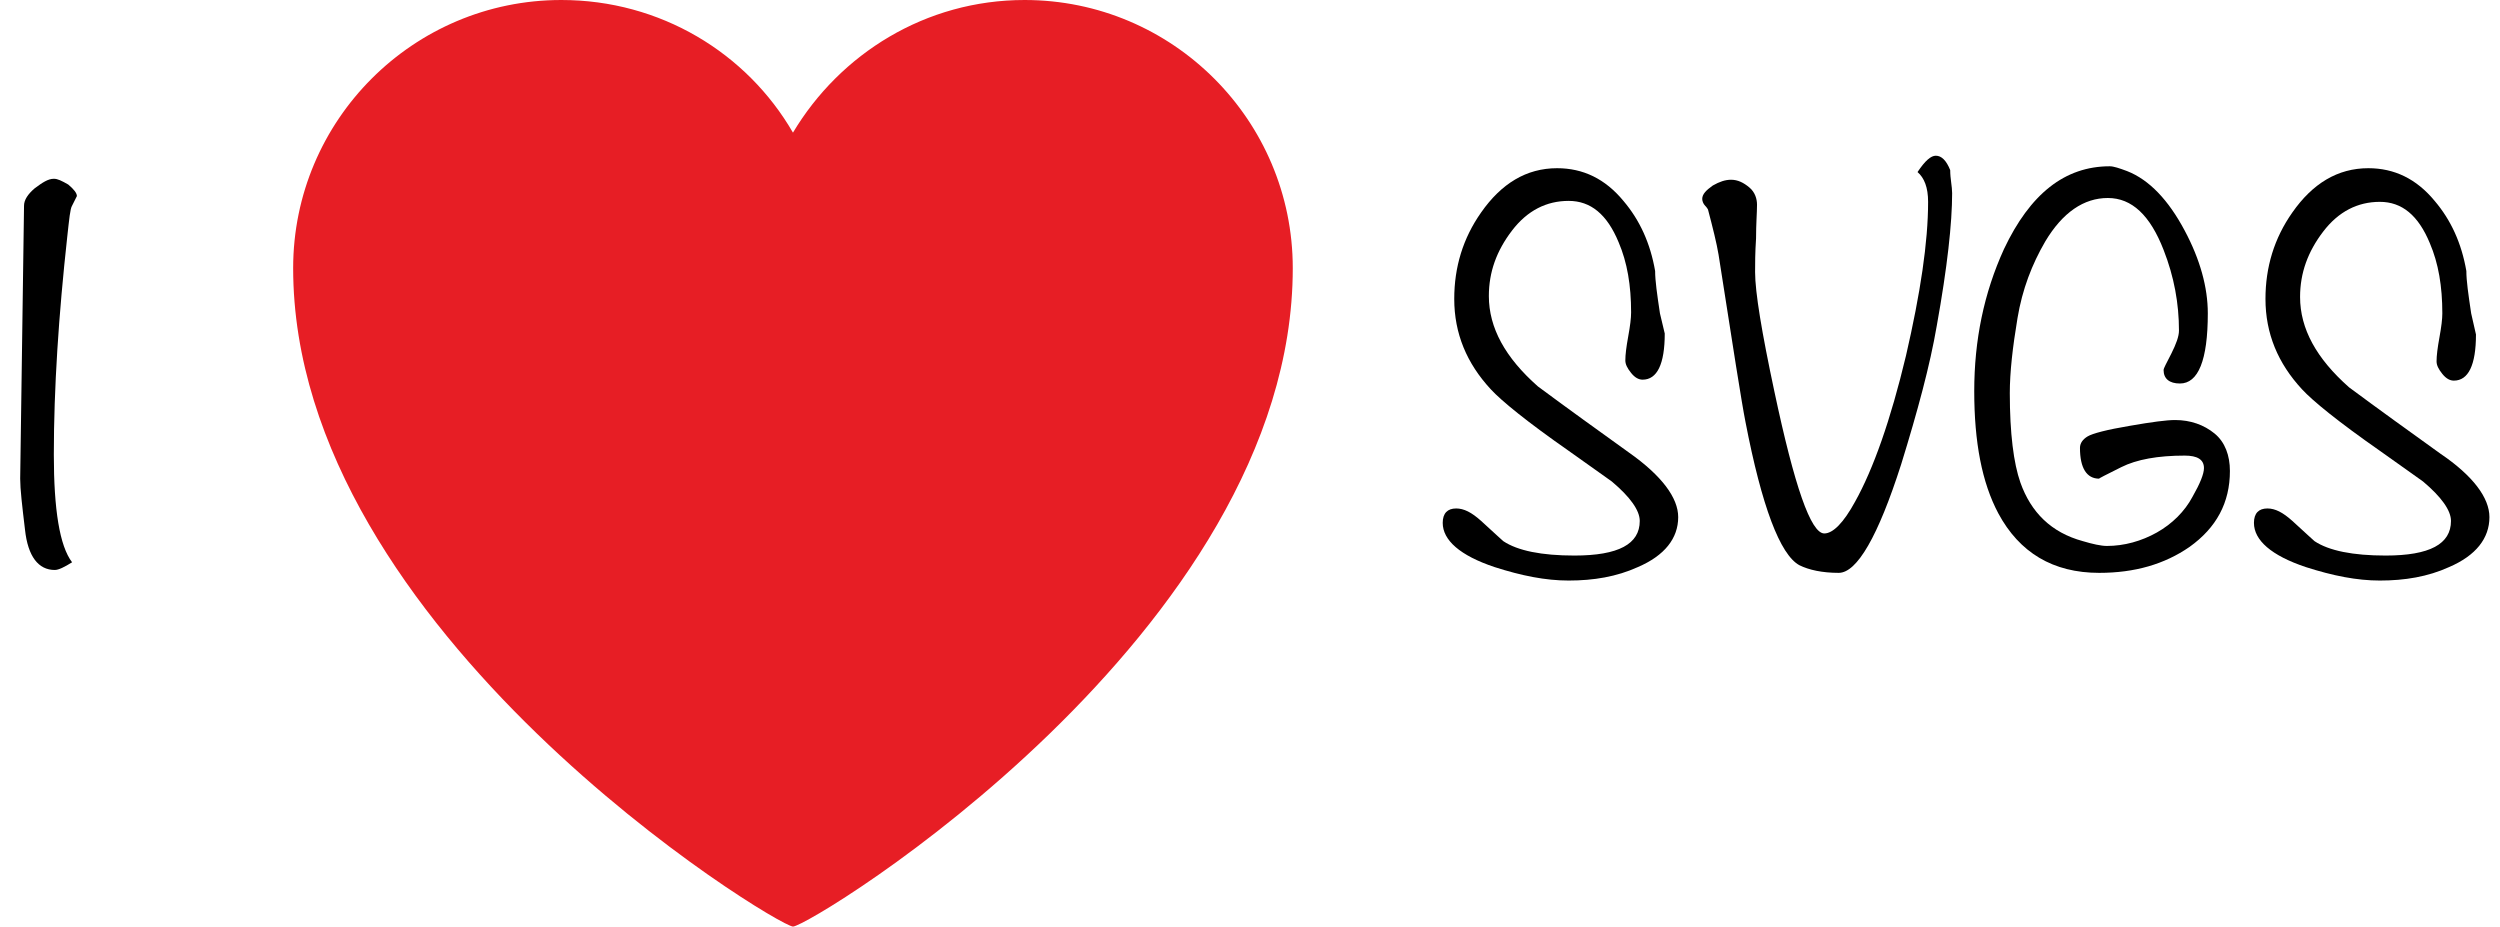 <?xml version="1.0" encoding="utf-8"?>
<!-- Generator: Adobe Illustrator 16.0.4, SVG Export Plug-In . SVG Version: 6.00 Build 0)  -->
<!DOCTYPE svg PUBLIC "-//W3C//DTD SVG 1.1//EN" "http://www.w3.org/Graphics/SVG/1.1/DTD/svg11.dtd">
<svg version="1.1" id="heart" xmlns="http://www.w3.org/2000/svg" xmlns:xlink="http://www.w3.org/1999/xlink" x="0px" y="0px"
	 width="260.1px" height="96.4px" viewBox="62.8 58.3 260.1 96.4" enable-background="new 62.8 58.3 260.1 96.4"
	 xml:space="preserve">
<g>
	<path d="M70.8,78.7c0,0-0.2,0.4-0.5,1c-0.2,0.3-0.3,1.4-0.5,3.2c-0.9,8.2-1.4,15.8-1.4,22.7c0,5.7,0.6,9.5,1.9,11.2
		c-0.8,0.5-1.4,0.8-1.8,0.8c-1.7,0-2.8-1.4-3.1-4.2c-0.3-2.5-0.5-4.2-0.5-5.3l0.4-28.4c0-0.6,0.4-1.2,1.1-1.8c0.8-0.6,1.4-1,2-1
		c0.4,0,0.8,0.2,1.5,0.6C70.5,78,70.8,78.4,70.8,78.7z"/>
</g>
<g>
	<path d="M237.4,112.1c0,2.2-1.4,4-4.2,5.2c-2.2,1-4.6,1.4-7.2,1.4c-2.4,0-4.9-0.5-7.7-1.4c-3.6-1.2-5.4-2.8-5.4-4.6
		c0-1,0.5-1.5,1.4-1.5c0.8,0,1.6,0.4,2.6,1.3c1.4,1.3,2.2,2,2.3,2.1c1.5,1,4,1.5,7.4,1.5c4.6,0,6.8-1.2,6.8-3.6c0-1.1-1-2.5-2.9-4.1
		c-0.3-0.2-1.8-1.3-4.5-3.2c-4.3-3-7-5.2-8.1-6.4c-2.5-2.7-3.8-5.8-3.8-9.4c0-3.3,0.9-6.3,2.8-9c2.1-3,4.7-4.6,7.9-4.6
		c2.7,0,5,1.1,6.9,3.4c1.7,2,2.8,4.4,3.3,7.3c0,1,0.2,2.4,0.5,4.4L236,93c0,3.2-0.8,4.8-2.3,4.8c-0.4,0-0.8-0.2-1.2-0.7
		c-0.4-0.5-0.6-0.9-0.6-1.3c0-0.6,0.1-1.4,0.3-2.5c0.2-1.1,0.3-1.9,0.3-2.5c0-2.8-0.4-5.2-1.3-7.3c-1.2-2.9-2.9-4.3-5.2-4.3
		c-2.3,0-4.3,1-5.9,3.1c-1.6,2.1-2.4,4.3-2.4,6.8c0,3.3,1.7,6.4,5.1,9.4c3.1,2.3,6.3,4.6,9.5,6.9
		C235.7,107.8,237.4,110.1,237.4,112.1z"/>
	<path d="M265.9,78.4c0,3.1-0.5,7.7-1.6,13.8c-0.7,4.1-2,8.9-3.7,14.4c-2.4,7.5-4.6,11.3-6.5,11.3c-1.7,0-3.1-0.3-4.1-0.8
		c-2-1.1-3.9-6.1-5.6-14.9c-0.4-2-1.3-7.8-2.8-17.4c-0.2-1.2-0.6-2.8-1.1-4.7c0,0-0.1-0.2-0.3-0.4c-0.2-0.2-0.3-0.5-0.3-0.7
		c0-0.5,0.4-0.9,1.1-1.4c0.7-0.4,1.3-0.6,1.9-0.6c0.7,0,1.3,0.3,1.9,0.8c0.6,0.5,0.8,1.2,0.8,1.8c0,0.8-0.1,2-0.1,3.5
		c-0.1,1.5-0.1,2.7-0.1,3.5c0,2.1,0.7,6.3,2,12.4c2.1,9.9,3.8,14.8,5.2,14.8c0.9,0,2-1.1,3.2-3.3c1.9-3.4,3.7-8.5,5.3-15.2
		c1.5-6.5,2.3-11.8,2.3-16c0-1.5-0.4-2.5-1.1-3.1c0.8-1.2,1.4-1.7,1.9-1.7c0.6,0,1.1,0.5,1.5,1.5C265.7,76.9,265.9,77.7,265.9,78.4z
		"/>
	<path d="M294.8,107.3c0,3.3-1.4,5.9-4.2,7.9c-2.6,1.8-5.7,2.7-9.4,2.7c-4.8,0-8.3-2.1-10.5-6.2c-1.7-3.2-2.5-7.4-2.5-12.7
		c0-5.3,1-10.2,3.1-14.8c2.7-5.7,6.3-8.6,11-8.6c0.4,0,1,0.2,1.8,0.5c2.3,0.9,4.3,3,6,6.2c1.6,3,2.4,5.9,2.4,8.6
		c0,4.9-1,7.3-2.9,7.3c-1.1,0-1.7-0.5-1.7-1.4c0-0.2,0.3-0.7,0.8-1.7c0.5-1,0.8-1.8,0.8-2.4c0-2.8-0.5-5.6-1.6-8.4
		c-1.4-3.6-3.3-5.4-5.8-5.4c-2.5,0-4.7,1.5-6.5,4.5c-1.4,2.4-2.4,5-2.9,8c-0.5,3-0.8,5.6-0.8,7.8c0,4.2,0.4,7.3,1.1,9.3
		c1.1,3.1,3.2,5.2,6.5,6.1c1,0.3,1.9,0.5,2.5,0.5c1.8,0,3.6-0.5,5.2-1.4c1.6-0.9,2.9-2.2,3.7-3.7c0.8-1.4,1.2-2.4,1.2-3
		c0-0.9-0.7-1.3-2-1.3c-2.8,0-5,0.4-6.6,1.2c-1.6,0.8-2.4,1.2-2.3,1.2c-1.3,0-2-1.1-2-3.2c0-0.5,0.3-0.9,0.8-1.2
		c0.5-0.3,2-0.7,4.4-1.1c2.3-0.4,3.8-0.6,4.7-0.6c1.6,0,3,0.5,4.1,1.4S294.8,105.7,294.8,107.3z"/>
	<path d="M321.8,112.1c0,2.2-1.4,4-4.2,5.2c-2.2,1-4.6,1.4-7.2,1.4c-2.4,0-4.9-0.5-7.7-1.4c-3.6-1.2-5.4-2.8-5.4-4.6
		c0-1,0.5-1.5,1.4-1.5c0.8,0,1.6,0.4,2.6,1.3c1.4,1.3,2.2,2,2.3,2.1c1.5,1,4,1.5,7.4,1.5c4.6,0,6.8-1.2,6.8-3.6c0-1.1-1-2.5-2.9-4.1
		c-0.3-0.2-1.8-1.3-4.5-3.2c-4.3-3-7-5.2-8.1-6.4c-2.5-2.7-3.8-5.8-3.8-9.4c0-3.3,0.9-6.3,2.8-9c2.1-3,4.7-4.6,7.9-4.6
		c2.7,0,5,1.1,6.9,3.4c1.7,2,2.8,4.4,3.3,7.3c0,1,0.2,2.4,0.5,4.4l0.5,2.2c0,3.2-0.8,4.8-2.3,4.8c-0.4,0-0.8-0.2-1.2-0.7
		c-0.4-0.5-0.6-0.9-0.6-1.3c0-0.6,0.1-1.4,0.3-2.5s0.3-1.9,0.3-2.5c0-2.8-0.4-5.2-1.3-7.3c-1.2-2.9-2.9-4.3-5.2-4.3
		c-2.3,0-4.3,1-5.9,3.1c-1.6,2.1-2.4,4.3-2.4,6.8c0,3.3,1.7,6.4,5.1,9.4c3.1,2.3,6.3,4.6,9.5,6.9
		C320.1,107.8,321.8,110.1,321.8,112.1z"/>
</g>
<path fill="#E71E25" d="M169.4,58.3c-10.3,0-19.2,5.6-24.1,13.8c-4.8-8.3-13.8-13.8-24.1-13.8c-15.4,0-27.9,12.5-27.9,27.9
	c0,37.8,50.2,68.4,52,68.5c1.8,0,52-30.6,52-68.5C197.3,70.8,184.8,58.3,169.4,58.3z"/>
</svg>
